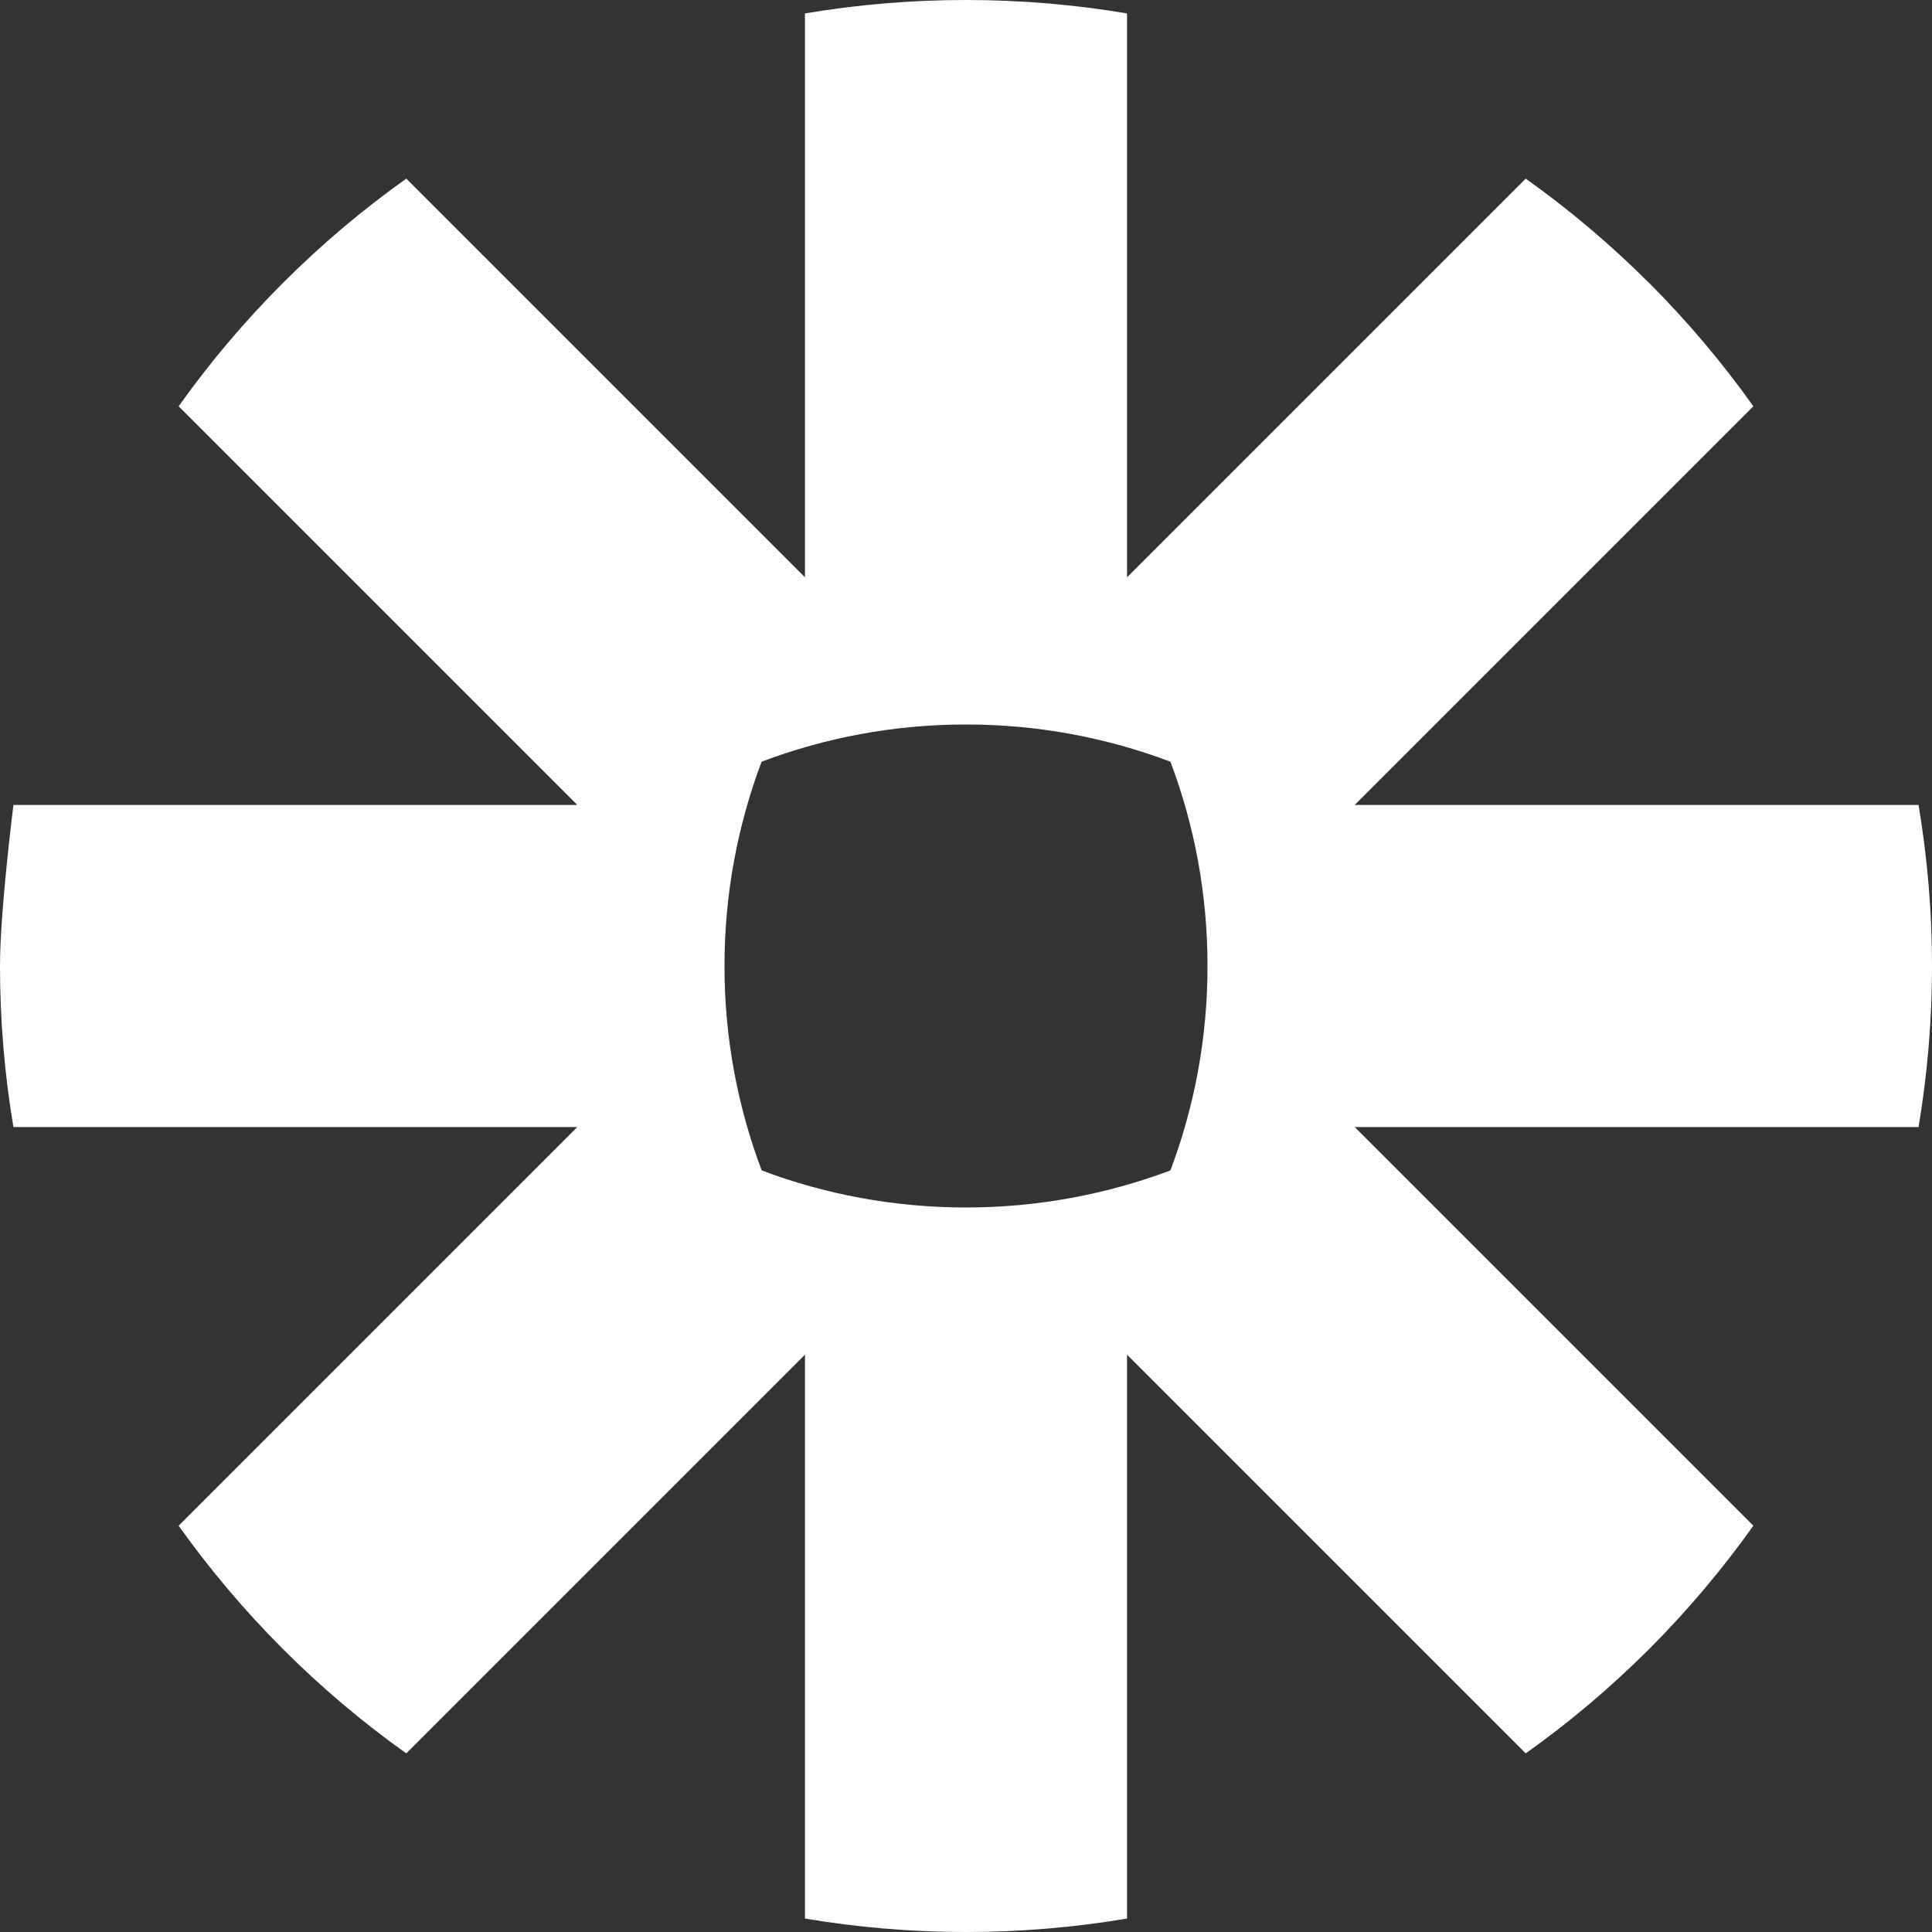 <?xml version="1.0" encoding="UTF-8"?>
<svg width="20px" height="20px" viewBox="0 0 20 20" version="1.1" xmlns="http://www.w3.org/2000/svg" xmlns:xlink="http://www.w3.org/1999/xlink">
    <rect x="0" y="0" width="20" height="20" fill="#333333" stroke="none"/>
    <!-- Generator: Sketch 46.1 (44463) - http://www.bohemiancoding.com/sketch -->
    <title>Fill 1</title>
    <desc>Created with Sketch.</desc>
    <defs></defs>
    <g id="Design" stroke="none" stroke-width="1" fill="none" fill-rule="evenodd">
        <g id="Features" transform="translate(-380, -6446)" fill="#FFFFFF">
            <g id="Section-5" transform="translate(0, 5649)">
                <g id="Content" transform="translate(380, 237)">
                    <g id="li_3" transform="translate(0, 548)">
                        <path d="M12.5,22.004 C12.5,22.747 12.364,23.459 12.116,24.116 C11.459,24.363 10.748,24.499 10.004,24.5 L9.996,24.5 C9.253,24.499 8.541,24.364 7.885,24.116 C7.637,23.459 7.5,22.748 7.5,22.004 L7.5,21.996 C7.5,21.253 7.637,20.541 7.884,19.885 C8.541,19.637 9.252,19.5 9.996,19.5 L10.004,19.5 C10.748,19.5 11.459,19.637 12.116,19.885 C12.364,20.541 12.5,21.253 12.5,21.996 L12.5,22.004 Z M19.861,20.333 L14.024,20.333 L18.151,16.206 C17.827,15.75 17.465,15.323 17.071,14.928 L17.07,14.928 C16.676,14.534 16.249,14.173 15.794,13.849 L11.667,17.976 L11.667,12.139 C11.126,12.048 10.571,12 10.005,12 L9.995,12 C9.429,12 8.874,12.048 8.333,12.139 L8.333,17.976 L4.206,13.849 C3.75,14.173 3.323,14.535 2.929,14.929 L2.928,14.93 C2.534,15.324 2.173,15.751 1.849,16.206 L5.976,20.333 L0.139,20.333 C0.139,20.333 0,21.43 0,21.996 L0,22.003 C0,22.57 0.048,23.126 0.139,23.667 L5.976,23.667 L1.849,27.794 C2.498,28.705 3.295,29.503 4.206,30.151 L8.333,26.024 L8.333,31.861 C8.873,31.951 9.427,32 9.993,32 L10.007,32 C10.573,32 11.127,31.951 11.667,31.861 L11.667,26.024 L15.794,30.151 C16.25,29.827 16.676,29.466 17.071,29.072 L17.072,29.071 C17.466,28.676 17.827,28.249 18.151,27.794 L14.024,23.667 L19.861,23.667 C19.951,23.127 20,22.573 20,22.007 L20,21.993 C20,21.427 19.951,20.873 19.861,20.333 L19.861,20.333 Z" id="Fill-1"></path>
                    </g>
                </g>
            </g>
        </g>
    </g>
</svg>